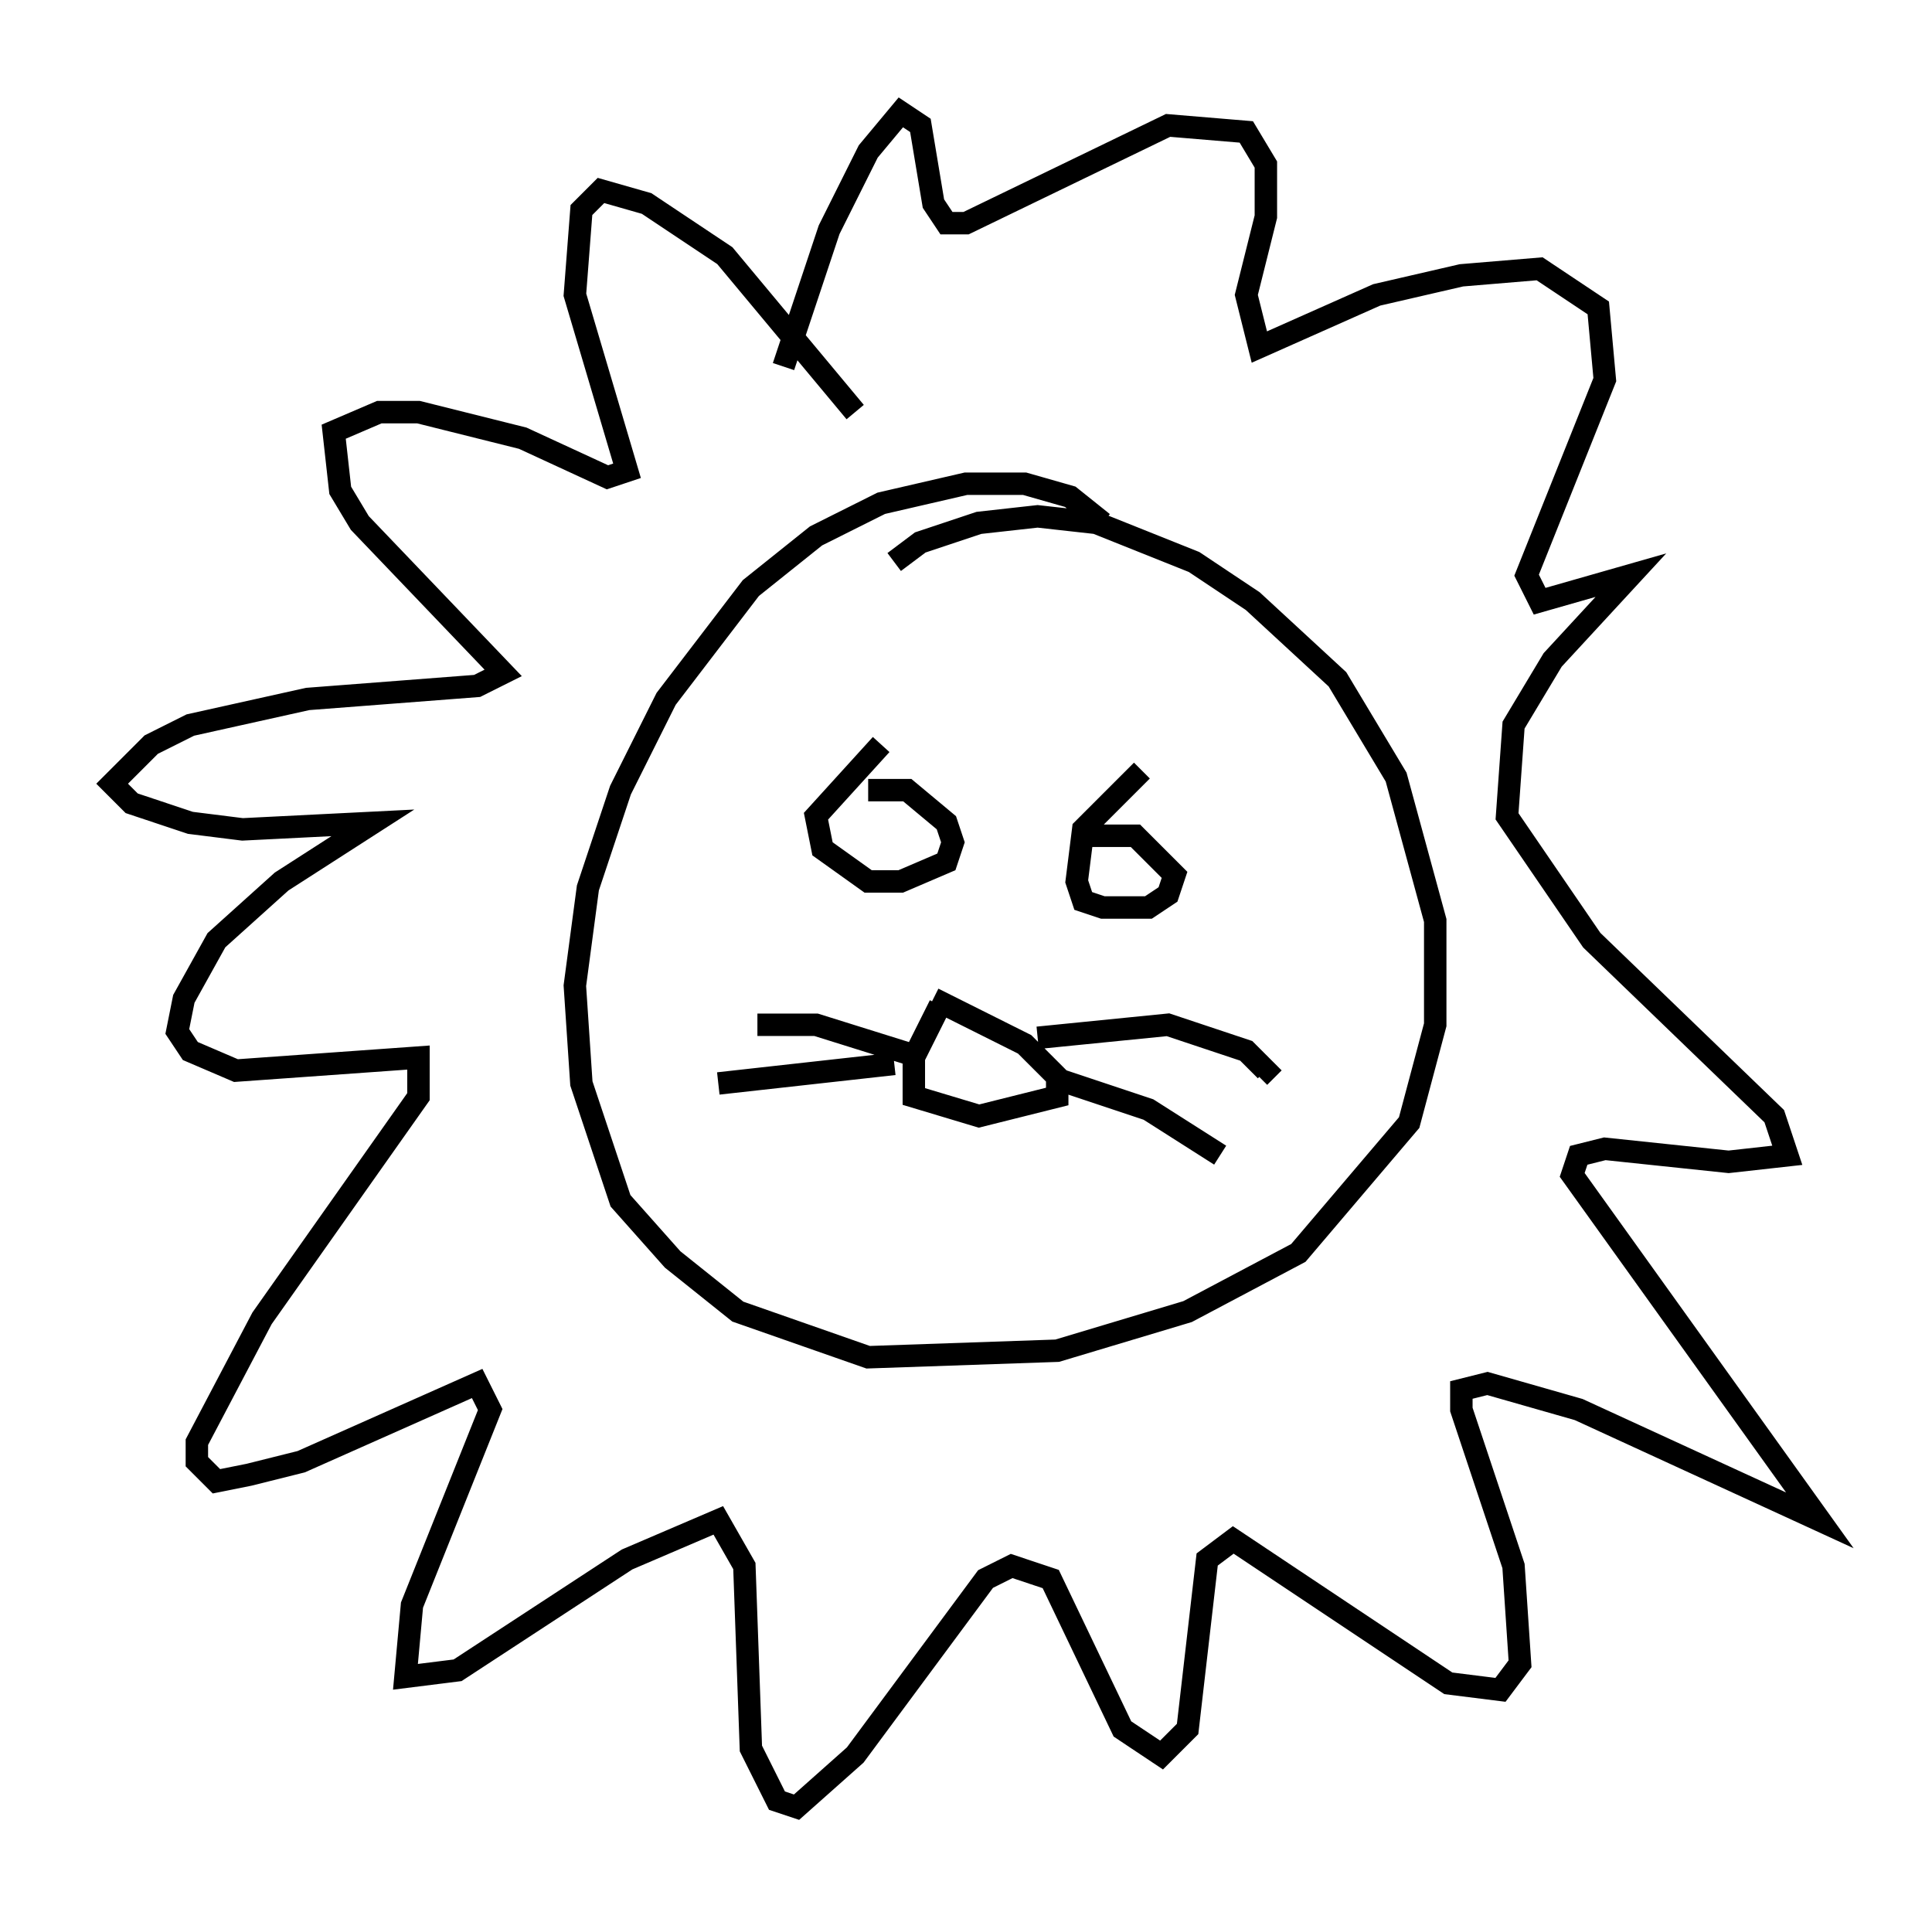 <?xml version="1.0" encoding="utf-8" ?>
<svg baseProfile="full" height="85.531" version="1.1" width="86.112" xmlns="http://www.w3.org/2000/svg" xmlns:ev="http://www.w3.org/2001/xml-events" xmlns:xlink="http://www.w3.org/1999/xlink"><defs /><rect fill="white" height="85.531" width="86.112" x="0" y="0" /><path d="M51.19, 27.95 m-2.034, -4.648 l-1.453, -1.162 -2.034, -0.581 l-2.615, 0.0 -3.777, 0.872 l-2.905, 1.453 -2.905, 2.324 l-3.777, 4.939 -2.034, 4.067 l-1.453, 4.358 -0.581, 4.358 l0.291, 4.358 1.743, 5.229 l2.324, 2.615 2.905, 2.324 l5.81, 2.034 8.425, -0.291 l5.81, -1.743 4.939, -2.615 l4.939, -5.81 1.162, -4.358 l0.0, -4.648 -1.743, -6.391 l-2.615, -4.358 -3.777, -3.486 l-2.615, -1.743 -4.358, -1.743 l-2.615, -0.291 -2.615, 0.291 l-2.615, 0.872 -1.162, 0.872 m-0.581, 8.134 l-2.905, 3.196 0.291, 1.453 l2.034, 1.453 1.453, 0.0 l2.034, -0.872 0.291, -0.872 l-0.291, -0.872 -1.743, -1.453 l-1.743, 0.0 m12.201, -0.872 l-2.615, 2.615 -0.291, 2.324 l0.291, 0.872 0.872, 0.291 l2.034, 0.0 0.872, -0.581 l0.291, -0.872 -1.743, -1.743 l-2.324, 0.0 m-6.391, 7.553 l-1.162, 2.324 0.0, 1.743 l2.905, 0.872 3.486, -0.872 l0.0, -0.872 -1.453, -1.453 l-4.067, -2.034 m4.648, 1.743 l5.81, -0.581 3.486, 1.162 l0.872, 0.872 -0.291, 0.291 m-9.296, 0.0 l4.358, 1.453 3.196, 2.034 m-13.363, -4.358 l-4.648, -1.453 -2.615, 0.0 m6.101, 1.743 l-7.844, 0.872 m6.101, -29.922 l-5.81, -6.972 -3.486, -2.324 l-2.034, -0.581 -0.872, 0.872 l-0.291, 3.777 2.324, 7.844 l-0.872, 0.291 -3.777, -1.743 l-4.648, -1.162 -1.743, 0.0 l-2.034, 0.872 0.291, 2.615 l0.872, 1.453 6.391, 6.682 l-1.162, 0.581 -7.553, 0.581 l-5.229, 1.162 -1.743, 0.872 l-1.743, 1.743 0.872, 0.872 l2.615, 0.872 2.324, 0.291 l5.81, -0.291 -4.067, 2.615 l-2.905, 2.615 -1.453, 2.615 l-0.291, 1.453 0.581, 0.872 l2.034, 0.872 8.134, -0.581 l0.0, 1.743 -6.972, 9.877 l-2.905, 5.52 0.0, 0.872 l0.872, 0.872 1.453, -0.291 l2.324, -0.581 7.844, -3.486 l0.581, 1.162 -3.486, 8.715 l-0.291, 3.196 2.324, -0.291 l7.553, -4.939 4.067, -1.743 l1.162, 2.034 0.291, 8.134 l1.162, 2.324 0.872, 0.291 l2.615, -2.324 5.81, -7.844 l1.162, -0.581 1.743, 0.581 l3.196, 6.682 1.743, 1.162 l1.162, -1.162 0.872, -7.553 l1.162, -0.872 9.587, 6.391 l2.324, 0.291 0.872, -1.162 l-0.291, -4.358 -2.324, -6.972 l0.0, -0.872 1.162, -0.291 l4.067, 1.162 10.749, 4.939 l-11.039, -15.397 0.291, -0.872 l1.162, -0.291 5.52, 0.581 l2.615, -0.291 -0.581, -1.743 l-8.134, -7.844 -3.777, -5.52 l0.291, -4.067 1.743, -2.905 l3.486, -3.777 -4.067, 1.162 l-0.581, -1.162 3.486, -8.715 l-0.291, -3.196 -2.615, -1.743 l-3.486, 0.291 -3.777, 0.872 l-5.229, 2.324 -0.581, -2.324 l0.872, -3.486 0.0, -2.324 l-0.872, -1.453 -3.486, -0.291 l-9.006, 4.358 -0.872, 0.0 l-0.581, -0.872 -0.581, -3.486 l-0.872, -0.581 -1.453, 1.743 l-1.743, 3.486 -2.034, 6.101 " fill="none" stroke="black" stroke-width="1" /></svg>